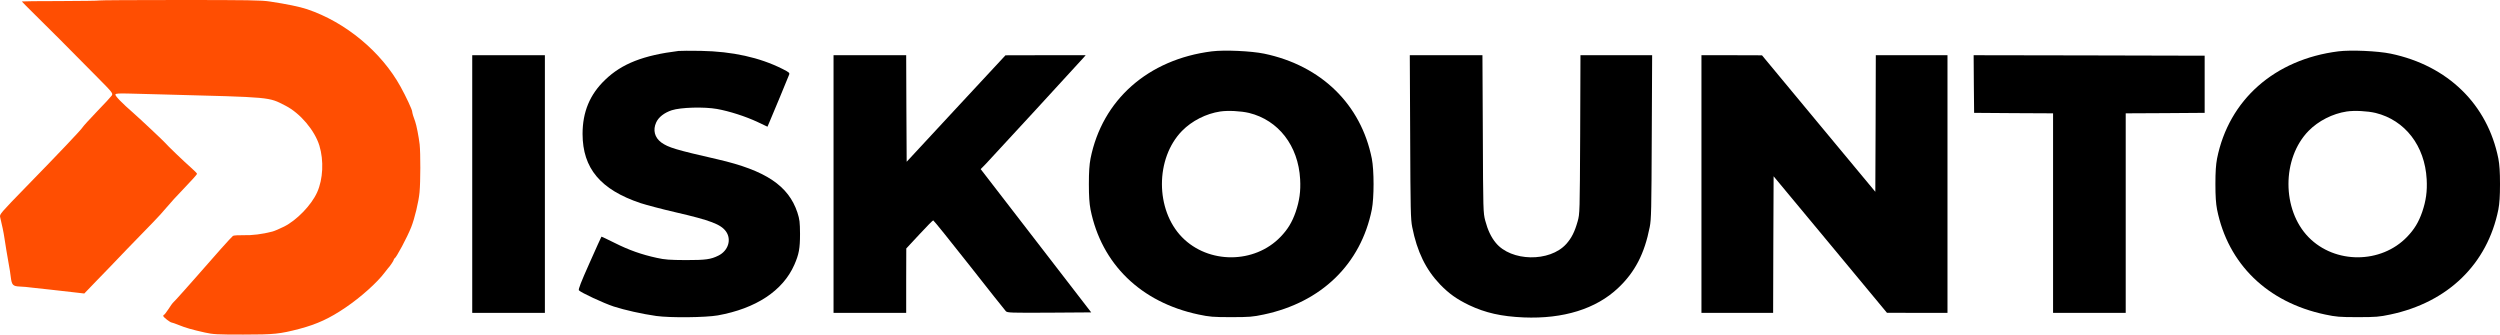 <svg xmlns="http://www.w3.org/2000/svg" version="1.0" preserveAspectRatio="xMidYMid meet" viewBox="62.48 355 2580.92 345.4">

<g transform="translate(0,1080) scale(0.1,-0.1)" stroke="none">
<path fill="#ff4e02" d="M1648 7245 c-3 -3 -183 -5 -401 -6 -219 0 -397 -2 -397 -4 0 -2 66 -68 146 -147 141 -138 306 -304 640 -642 151 -152 156 -160 143 -182 -8 -12 -76 -86 -152 -164 -76 -79 -143 -153 -150 -165 -11 -21 -245 -268 -582 -613 -262 -269 -276 -285 -269 -312 19 -78 37 -163 45 -220 12 -81 24 -151 43 -260 9 -47 19 -110 22 -140 10 -82 22 -95 91 -98 32 -1 92 -6 133 -12 41 -5 120 -14 175 -19 55 -6 159 -17 230 -26 l130 -15 128 133 c71 72 210 217 310 322 100 104 221 229 270 278 48 49 112 119 141 155 30 37 113 128 185 202 72 74 130 140 130 145 0 6 -28 34 -62 64 -73 64 -245 229 -268 257 -20 23 -252 241 -329 309 -115 100 -189 176 -184 190 4 10 35 12 147 9 78 -2 232 -6 342 -9 1142 -30 1088 -25 1267 -116 152 -78 301 -254 350 -412 47 -155 38 -346 -23 -482 -59 -132 -210 -288 -341 -354 -46 -23 -102 -47 -123 -52 -99 -26 -208 -40 -295 -37 -52 1 -102 -2 -110 -7 -13 -8 -205 -223 -340 -379 -14 -16 -30 -34 -35 -40 -6 -6 -62 -69 -125 -141 -63 -71 -118 -131 -122 -133 -3 -2 -23 -30 -44 -63 -21 -32 -42 -59 -46 -59 -4 0 -8 -6 -8 -12 1 -13 73 -68 88 -68 5 0 36 -11 71 -25 71 -29 137 -48 271 -78 85 -19 127 -21 395 -21 321 0 378 6 581 59 184 49 311 108 476 220 158 107 328 259 406 364 15 20 29 38 32 41 17 16 60 80 60 88 0 6 3 12 8 14 18 8 129 215 172 323 35 88 77 262 86 360 10 106 11 401 1 495 -9 77 -33 200 -46 235 -15 37 -31 91 -31 103 0 19 -64 156 -120 257 -198 360 -569 667 -965 800 -74 25 -214 54 -382 79 -86 14 -231 16 -931 16 -456 0 -831 -2 -834 -5z"/>
<path d="M7630 6724 c-363 -45 -585 -131 -758 -298 -158 -151 -233 -332 -233 -559 1 -355 185 -575 599 -714 59 -19 220 -62 359 -94 364 -84 470 -125 523 -199 59 -83 23 -199 -79 -249 -79 -39 -130 -46 -336 -46 -167 1 -216 4 -300 23 -157 34 -289 81 -434 154 -74 37 -136 66 -137 65 -2 -1 -57 -124 -123 -272 -89 -199 -117 -272 -110 -282 20 -23 253 -132 359 -167 115 -37 292 -77 440 -98 144 -20 509 -16 635 6 394 71 672 254 790 522 48 109 59 169 59 319 -1 124 -4 149 -27 221 -92 277 -328 435 -823 549 -433 99 -509 122 -582 174 -69 51 -89 128 -53 207 25 55 83 100 161 126 93 30 333 37 468 13 127 -23 293 -76 419 -135 l101 -48 20 47 c27 61 192 460 203 489 8 20 2 25 -69 61 -235 118 -515 180 -842 186 -107 2 -211 1 -230 -1z"/>
<path d="M13136 6720 c-659 -83 -1132 -501 -1253 -1107 -12 -64 -17 -136 -17 -263 0 -127 5 -199 17 -263 113 -562 519 -958 1116 -1084 114 -24 147 -27 336 -27 189 0 222 3 336 27 597 126 1003 522 1116 1084 24 122 24 404 0 526 -112 560 -522 960 -1111 1083 -135 28 -412 40 -540 24z m384 -636 c304 -75 508 -339 527 -684 7 -125 -7 -223 -46 -338 -37 -106 -81 -179 -156 -257 -269 -280 -745 -282 -1017 -4 -277 283 -277 815 0 1098 101 103 248 178 394 200 80 12 214 5 298 -15z"/>
<path d="M24766 6720 c-659 -83 -1132 -501 -1253 -1107 -12 -64 -17 -136 -17 -263 0 -127 5 -199 17 -263 113 -562 519 -958 1116 -1084 114 -24 147 -27 336 -27 189 0 222 3 336 27 597 126 1003 522 1116 1084 12 64 17 136 17 263 0 127 -5 199 -17 263 -112 560 -522 960 -1111 1083 -135 28 -412 40 -540 24z m384 -636 c304 -75 508 -339 527 -684 7 -125 -7 -223 -46 -338 -37 -106 -81 -179 -156 -257 -269 -280 -745 -282 -1017 -4 -277 283 -277 815 0 1098 101 103 248 178 394 200 80 12 214 5 298 -15z"/>
<path d="M5500 5350 l0 -1330 375 0 375 0 0 1330 0 1330 -375 0 -375 0 0 -1330z"/>
<path d="M9230 5350 l0 -1330 375 0 375 0 0 333 1 332 135 145 c74 80 138 145 143 145 5 0 172 -207 371 -460 199 -253 369 -468 379 -478 16 -16 48 -17 449 -15 l432 3 -570 739 -571 740 54 55 c52 54 972 1054 1011 1099 l19 22 -414 0 -414 -1 -510 -549 -510 -550 -3 550 -2 550 -375 0 -375 0 0 -1330z"/>
<path d="M15183 5838 c3 -755 5 -852 21 -932 50 -254 141 -440 290 -595 92 -94 169 -149 297 -211 169 -80 333 -117 564 -127 409 -17 747 88 975 304 174 164 272 354 326 629 16 80 18 177 21 932 l4 842 -370 0 -370 0 -3 -817 c-4 -811 -4 -819 -26 -898 -30 -107 -63 -173 -118 -234 -170 -189 -570 -182 -728 13 -48 58 -83 133 -108 228 -21 81 -22 99 -25 896 l-4 812 -375 0 -375 0 4 -842z"/>
<path d="M18190 5350 l0 -1330 370 0 370 0 2 705 3 705 585 -704 585 -705 313 -1 312 0 0 1330 0 1330 -370 0 -370 0 -2 -705 -3 -705 -585 704 -585 705 -312 1 -313 0 0 -1330z"/>
<path d="M21002 6383 l3 -298 408 -3 407 -2 0 -1030 0 -1030 375 0 375 0 0 1030 0 1030 408 2 407 3 0 295 0 295 -1193 3 -1192 2 2 -297z"/>
</g>
</svg>